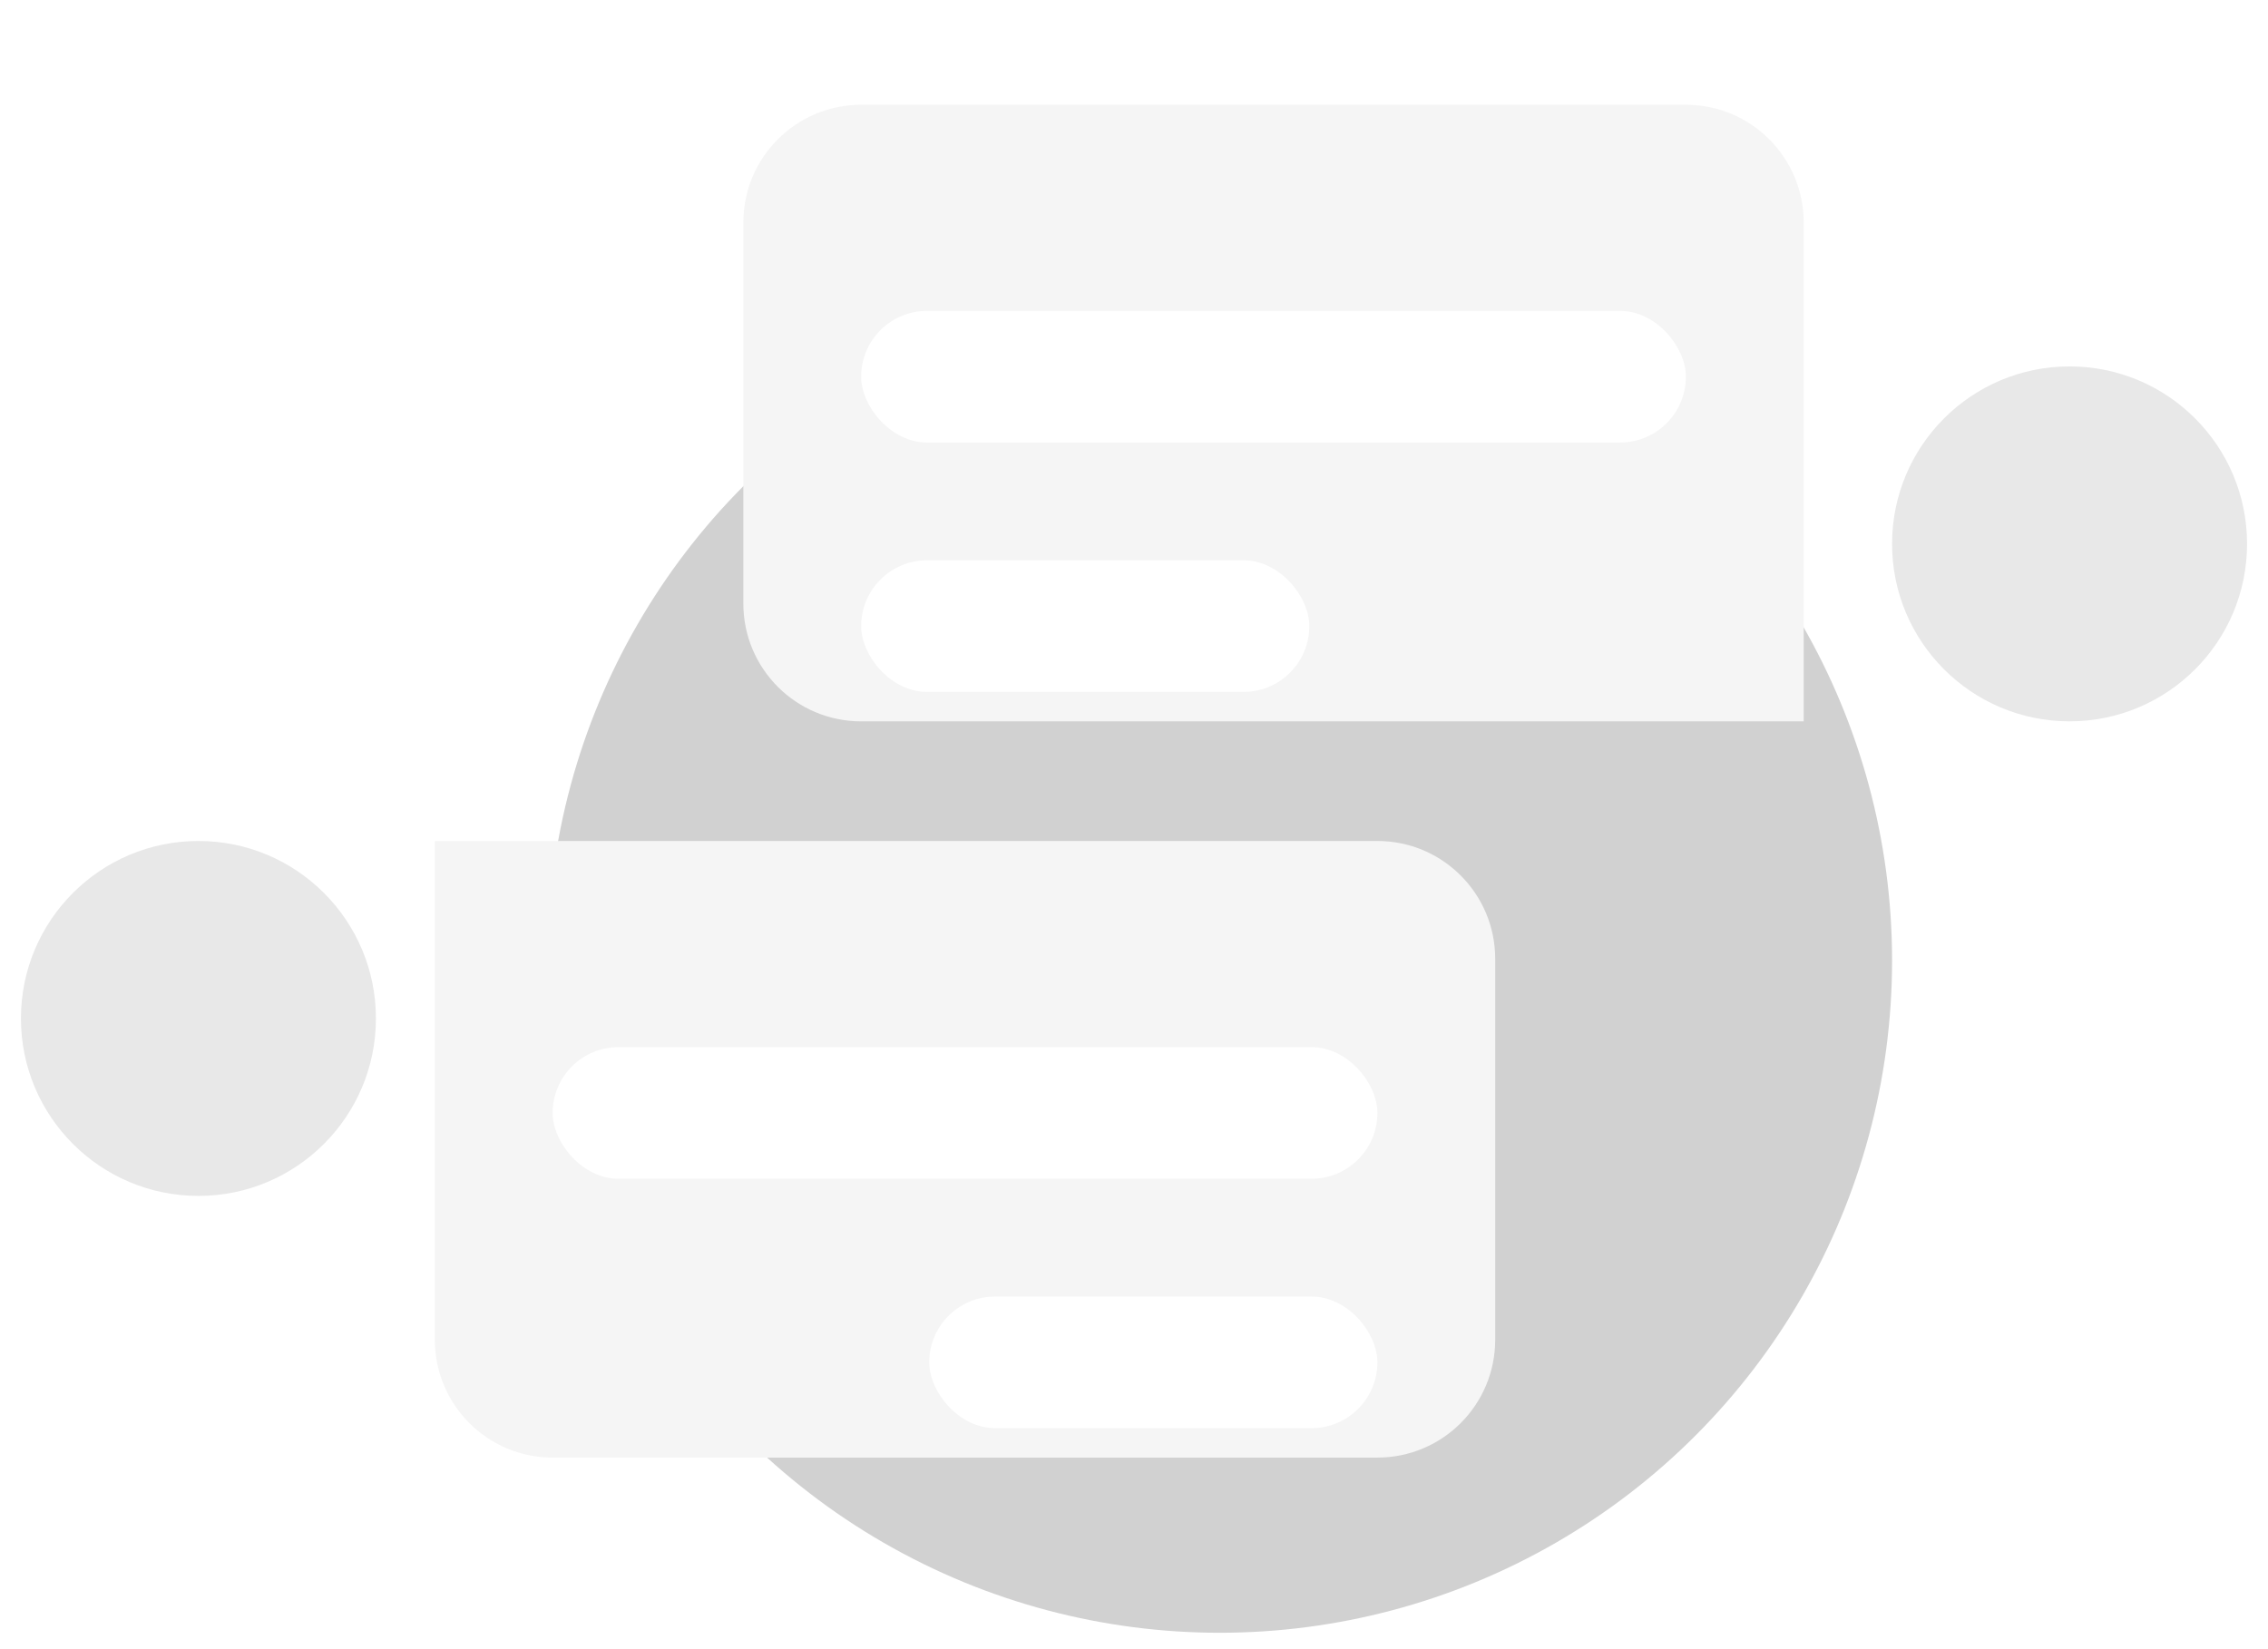 <svg width="77" height="56" viewBox="0 0 77 56" fill="none" xmlns="http://www.w3.org/2000/svg">
<circle cx="41.411" cy="32.617" r="22.826" fill="#D1D1D1"/>
<circle cx="6.737" cy="34.583" r="6.026" fill="#E8E8E8"/>
<path d="M50.763 45.495C50.763 47.704 48.972 49.495 46.763 49.495H18.763C16.554 49.495 14.763 47.704 14.763 45.495V28.557H46.763C48.972 28.557 50.763 30.348 50.763 32.557V45.495Z" fill="#F5F5F5"/>
<g filter="url(#filter0_di_1_2636)">
<rect x="46.763" y="45.495" width="15.215" height="4.469" rx="2.235" transform="rotate(180 46.763 45.495)" fill="white"/>
</g>
<g filter="url(#filter1_di_1_2636)">
<rect x="46.763" y="37.026" width="28" height="4.469" rx="2.235" transform="rotate(180 46.763 37.026)" fill="white"/>
</g>
<path d="M25.237 7.557C25.237 5.348 27.028 3.557 29.237 3.557H57.237C59.446 3.557 61.237 5.348 61.237 7.557V24.495H29.237C27.028 24.495 25.237 22.704 25.237 20.495V7.557Z" fill="#F5F5F5"/>
<g filter="url(#filter2_di_1_2636)">
<rect x="29.237" y="7.557" width="28" height="4.469" rx="2.235" fill="white"/>
</g>
<g filter="url(#filter3_di_1_2636)">
<rect x="29.237" y="16.026" width="15.215" height="4.469" rx="2.235" fill="white"/>
</g>
<circle cx="70.263" cy="18.468" r="6.026" fill="#E8E8E8"/>
<defs>
<filter id="filter0_di_1_2636" x="23.548" y="34.026" width="31.215" height="20.469" filterUnits="userSpaceOnUse" color-interpolation-filters="sRGB">
<feFlood flood-opacity="0" result="BackgroundImageFix"/>
<feColorMatrix in="SourceAlpha" type="matrix" values="0 0 0 0 0 0 0 0 0 0 0 0 0 0 0 0 0 0 127 0" result="hardAlpha"/>
<feOffset dy="1"/>
<feGaussianBlur stdDeviation="4"/>
<feComposite in2="hardAlpha" operator="out"/>
<feColorMatrix type="matrix" values="0 0 0 0 0 0 0 0 0 0 0 0 0 0 0 0 0 0 0.05 0"/>
<feBlend mode="normal" in2="BackgroundImageFix" result="effect1_dropShadow_1_2636"/>
<feBlend mode="normal" in="SourceGraphic" in2="effect1_dropShadow_1_2636" result="shape"/>
<feColorMatrix in="SourceAlpha" type="matrix" values="0 0 0 0 0 0 0 0 0 0 0 0 0 0 0 0 0 0 127 0" result="hardAlpha"/>
<feOffset dy="2"/>
<feGaussianBlur stdDeviation="0.5"/>
<feComposite in2="hardAlpha" operator="arithmetic" k2="-1" k3="1"/>
<feColorMatrix type="matrix" values="0 0 0 0 0.869 0 0 0 0 0.869 0 0 0 0 0.869 0 0 0 0.05 0"/>
<feBlend mode="normal" in2="shape" result="effect2_innerShadow_1_2636"/>
</filter>
<filter id="filter1_di_1_2636" x="10.763" y="25.557" width="44" height="20.469" filterUnits="userSpaceOnUse" color-interpolation-filters="sRGB">
<feFlood flood-opacity="0" result="BackgroundImageFix"/>
<feColorMatrix in="SourceAlpha" type="matrix" values="0 0 0 0 0 0 0 0 0 0 0 0 0 0 0 0 0 0 127 0" result="hardAlpha"/>
<feOffset dy="1"/>
<feGaussianBlur stdDeviation="4"/>
<feComposite in2="hardAlpha" operator="out"/>
<feColorMatrix type="matrix" values="0 0 0 0 0 0 0 0 0 0 0 0 0 0 0 0 0 0 0.05 0"/>
<feBlend mode="normal" in2="BackgroundImageFix" result="effect1_dropShadow_1_2636"/>
<feBlend mode="normal" in="SourceGraphic" in2="effect1_dropShadow_1_2636" result="shape"/>
<feColorMatrix in="SourceAlpha" type="matrix" values="0 0 0 0 0 0 0 0 0 0 0 0 0 0 0 0 0 0 127 0" result="hardAlpha"/>
<feOffset dy="2"/>
<feGaussianBlur stdDeviation="0.5"/>
<feComposite in2="hardAlpha" operator="arithmetic" k2="-1" k3="1"/>
<feColorMatrix type="matrix" values="0 0 0 0 0.869 0 0 0 0 0.869 0 0 0 0 0.869 0 0 0 0.05 0"/>
<feBlend mode="normal" in2="shape" result="effect2_innerShadow_1_2636"/>
</filter>
<filter id="filter2_di_1_2636" x="21.237" y="0.557" width="44" height="20.469" filterUnits="userSpaceOnUse" color-interpolation-filters="sRGB">
<feFlood flood-opacity="0" result="BackgroundImageFix"/>
<feColorMatrix in="SourceAlpha" type="matrix" values="0 0 0 0 0 0 0 0 0 0 0 0 0 0 0 0 0 0 127 0" result="hardAlpha"/>
<feOffset dy="1"/>
<feGaussianBlur stdDeviation="4"/>
<feComposite in2="hardAlpha" operator="out"/>
<feColorMatrix type="matrix" values="0 0 0 0 0 0 0 0 0 0 0 0 0 0 0 0 0 0 0.05 0"/>
<feBlend mode="normal" in2="BackgroundImageFix" result="effect1_dropShadow_1_2636"/>
<feBlend mode="normal" in="SourceGraphic" in2="effect1_dropShadow_1_2636" result="shape"/>
<feColorMatrix in="SourceAlpha" type="matrix" values="0 0 0 0 0 0 0 0 0 0 0 0 0 0 0 0 0 0 127 0" result="hardAlpha"/>
<feOffset dy="2"/>
<feGaussianBlur stdDeviation="0.5"/>
<feComposite in2="hardAlpha" operator="arithmetic" k2="-1" k3="1"/>
<feColorMatrix type="matrix" values="0 0 0 0 0.869 0 0 0 0 0.869 0 0 0 0 0.869 0 0 0 0.05 0"/>
<feBlend mode="normal" in2="shape" result="effect2_innerShadow_1_2636"/>
</filter>
<filter id="filter3_di_1_2636" x="21.237" y="9.026" width="31.215" height="20.469" filterUnits="userSpaceOnUse" color-interpolation-filters="sRGB">
<feFlood flood-opacity="0" result="BackgroundImageFix"/>
<feColorMatrix in="SourceAlpha" type="matrix" values="0 0 0 0 0 0 0 0 0 0 0 0 0 0 0 0 0 0 127 0" result="hardAlpha"/>
<feOffset dy="1"/>
<feGaussianBlur stdDeviation="4"/>
<feComposite in2="hardAlpha" operator="out"/>
<feColorMatrix type="matrix" values="0 0 0 0 0 0 0 0 0 0 0 0 0 0 0 0 0 0 0.05 0"/>
<feBlend mode="normal" in2="BackgroundImageFix" result="effect1_dropShadow_1_2636"/>
<feBlend mode="normal" in="SourceGraphic" in2="effect1_dropShadow_1_2636" result="shape"/>
<feColorMatrix in="SourceAlpha" type="matrix" values="0 0 0 0 0 0 0 0 0 0 0 0 0 0 0 0 0 0 127 0" result="hardAlpha"/>
<feOffset dy="2"/>
<feGaussianBlur stdDeviation="0.5"/>
<feComposite in2="hardAlpha" operator="arithmetic" k2="-1" k3="1"/>
<feColorMatrix type="matrix" values="0 0 0 0 0.869 0 0 0 0 0.869 0 0 0 0 0.869 0 0 0 0.05 0"/>
<feBlend mode="normal" in2="shape" result="effect2_innerShadow_1_2636"/>
</filter>
</defs>
</svg>
